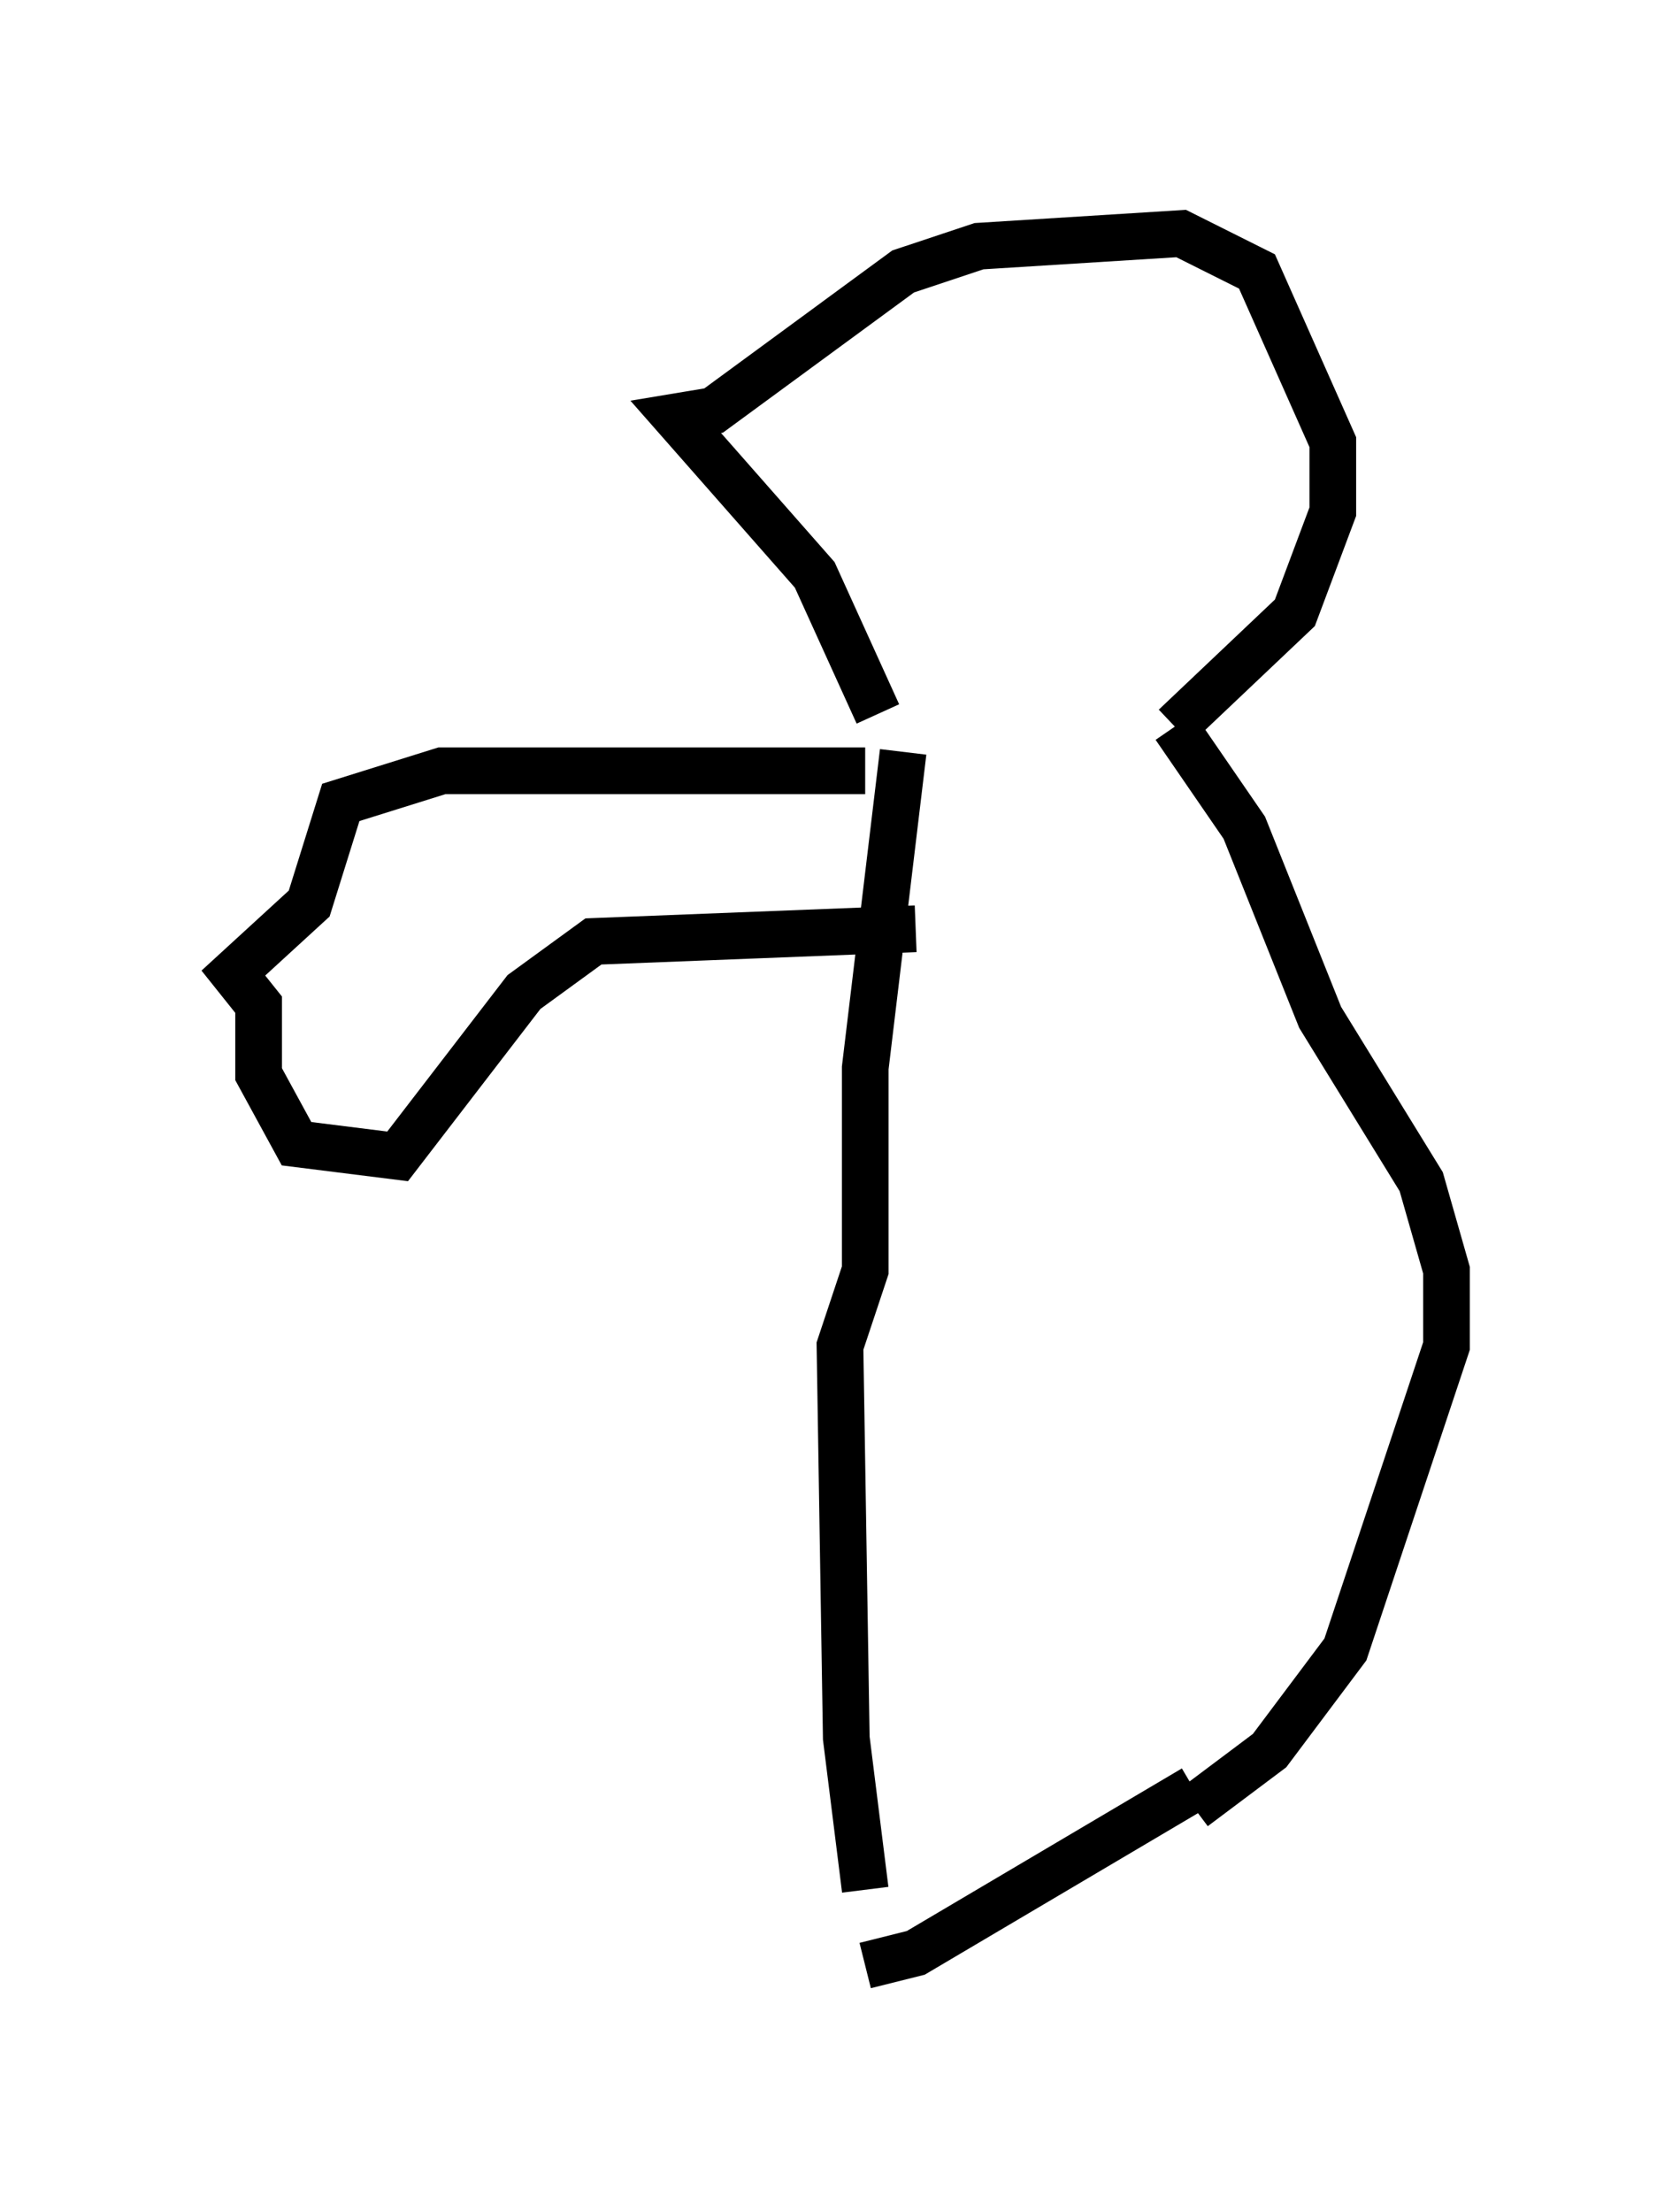 <?xml version="1.0" encoding="utf-8" ?>
<svg baseProfile="full" height="47.347" version="1.1" width="35.981" xmlns="http://www.w3.org/2000/svg" xmlns:ev="http://www.w3.org/2001/xml-events" xmlns:xlink="http://www.w3.org/1999/xlink"><defs /><rect fill="white" height="47.347" width="35.981" x="0" y="0" /><path d="M19.208, 42.347 m-0.677, -1.894 l-0.406, -3.248 -0.135, -8.39 l0.541, -1.624 0.0, -4.33 l0.812, -6.766 m-0.541, -0.812 l-1.353, -2.977 -2.977, -3.383 l0.812, -0.135 4.059, -2.977 l1.624, -0.541 4.33, -0.271 l1.624, 0.812 1.624, 3.654 l0.0, 1.488 -0.812, 2.165 l-2.571, 2.436 m0.0, 0.0 l1.488, 2.165 1.624, 4.059 l2.165, 3.518 0.541, 1.894 l0.0, 1.624 -2.165, 6.495 l-1.624, 2.165 -1.624, 1.218 m0.0, -0.406 l-5.954, 3.518 -1.083, 0.271 m0.0, -25.575 l-9.066, 0.0 -2.165, 0.677 l-0.677, 2.165 -1.624, 1.488 l0.541, 0.677 0.0, 1.488 l0.812, 1.488 2.165, 0.271 l2.706, -3.518 1.488, -1.083 l6.901, -0.271 " fill="none" stroke="black" stroke-width="1" /></svg>